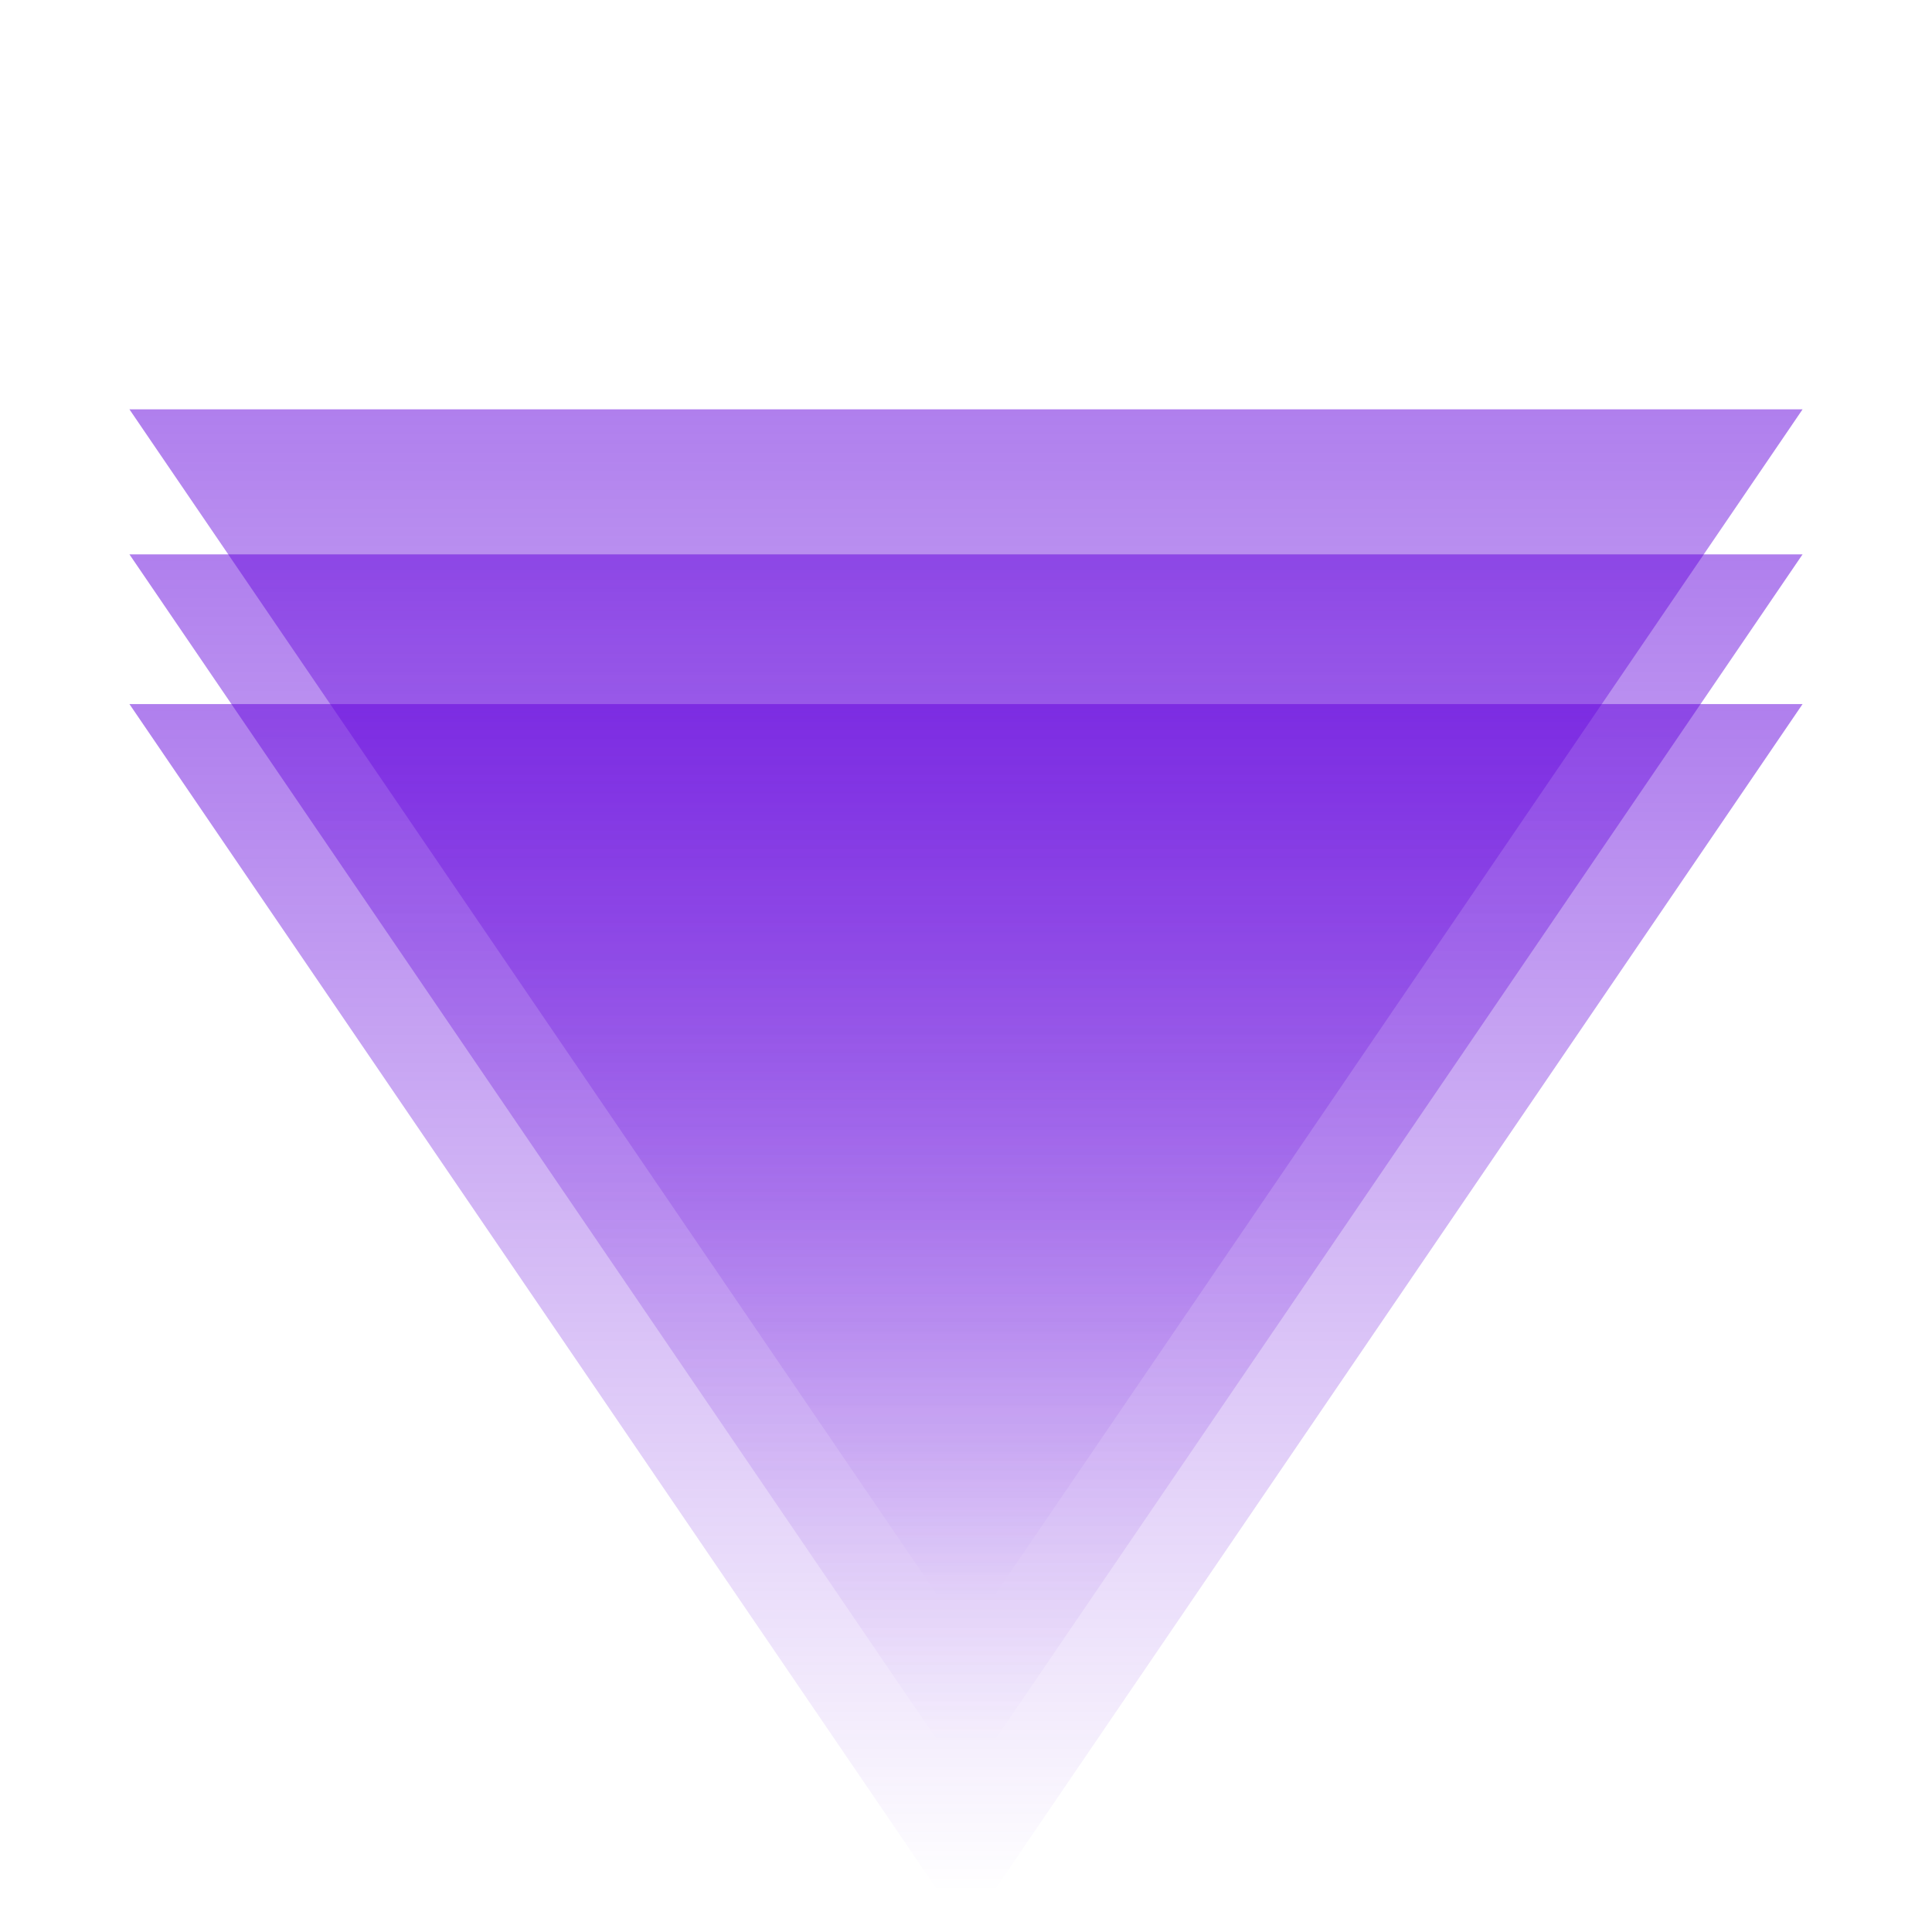 <svg width="75" height="75" viewBox="0 0 75 75" fill="none" xmlns="http://www.w3.org/2000/svg">
<path d="M37.5 63.559L5.024 15.89L69.976 15.89L37.5 63.559Z" fill="url(#paint0_linear_43_277)" fill-opacity="0.5"/>
<path d="M37.5 69.189L5.024 21.519L69.976 21.519L37.5 69.189Z" fill="url(#paint1_linear_43_277)" fill-opacity="0.5"/>
<path d="M37.5 75L5.024 27.331L69.976 27.331L37.5 75Z" fill="url(#paint2_linear_43_277)" fill-opacity="0.5"/>
<defs>
<linearGradient id="paint0_linear_43_277" x1="37.5" y1="16.144" x2="37.5" y2="62.034" gradientUnits="userSpaceOnUse">
<stop stop-color="#6100DC"/>
<stop offset="1" stop-color="#6100DC" stop-opacity="0"/>
</linearGradient>
<linearGradient id="paint1_linear_43_277" x1="37.5" y1="21.774" x2="37.5" y2="67.663" gradientUnits="userSpaceOnUse">
<stop stop-color="#6100DC"/>
<stop offset="1" stop-color="#6100DC" stop-opacity="0"/>
</linearGradient>
<linearGradient id="paint2_linear_43_277" x1="37.5" y1="27.585" x2="37.5" y2="73.475" gradientUnits="userSpaceOnUse">
<stop stop-color="#6100DC"/>
<stop offset="1" stop-color="#6100DC" stop-opacity="0"/>
</linearGradient>
</defs>
</svg>
